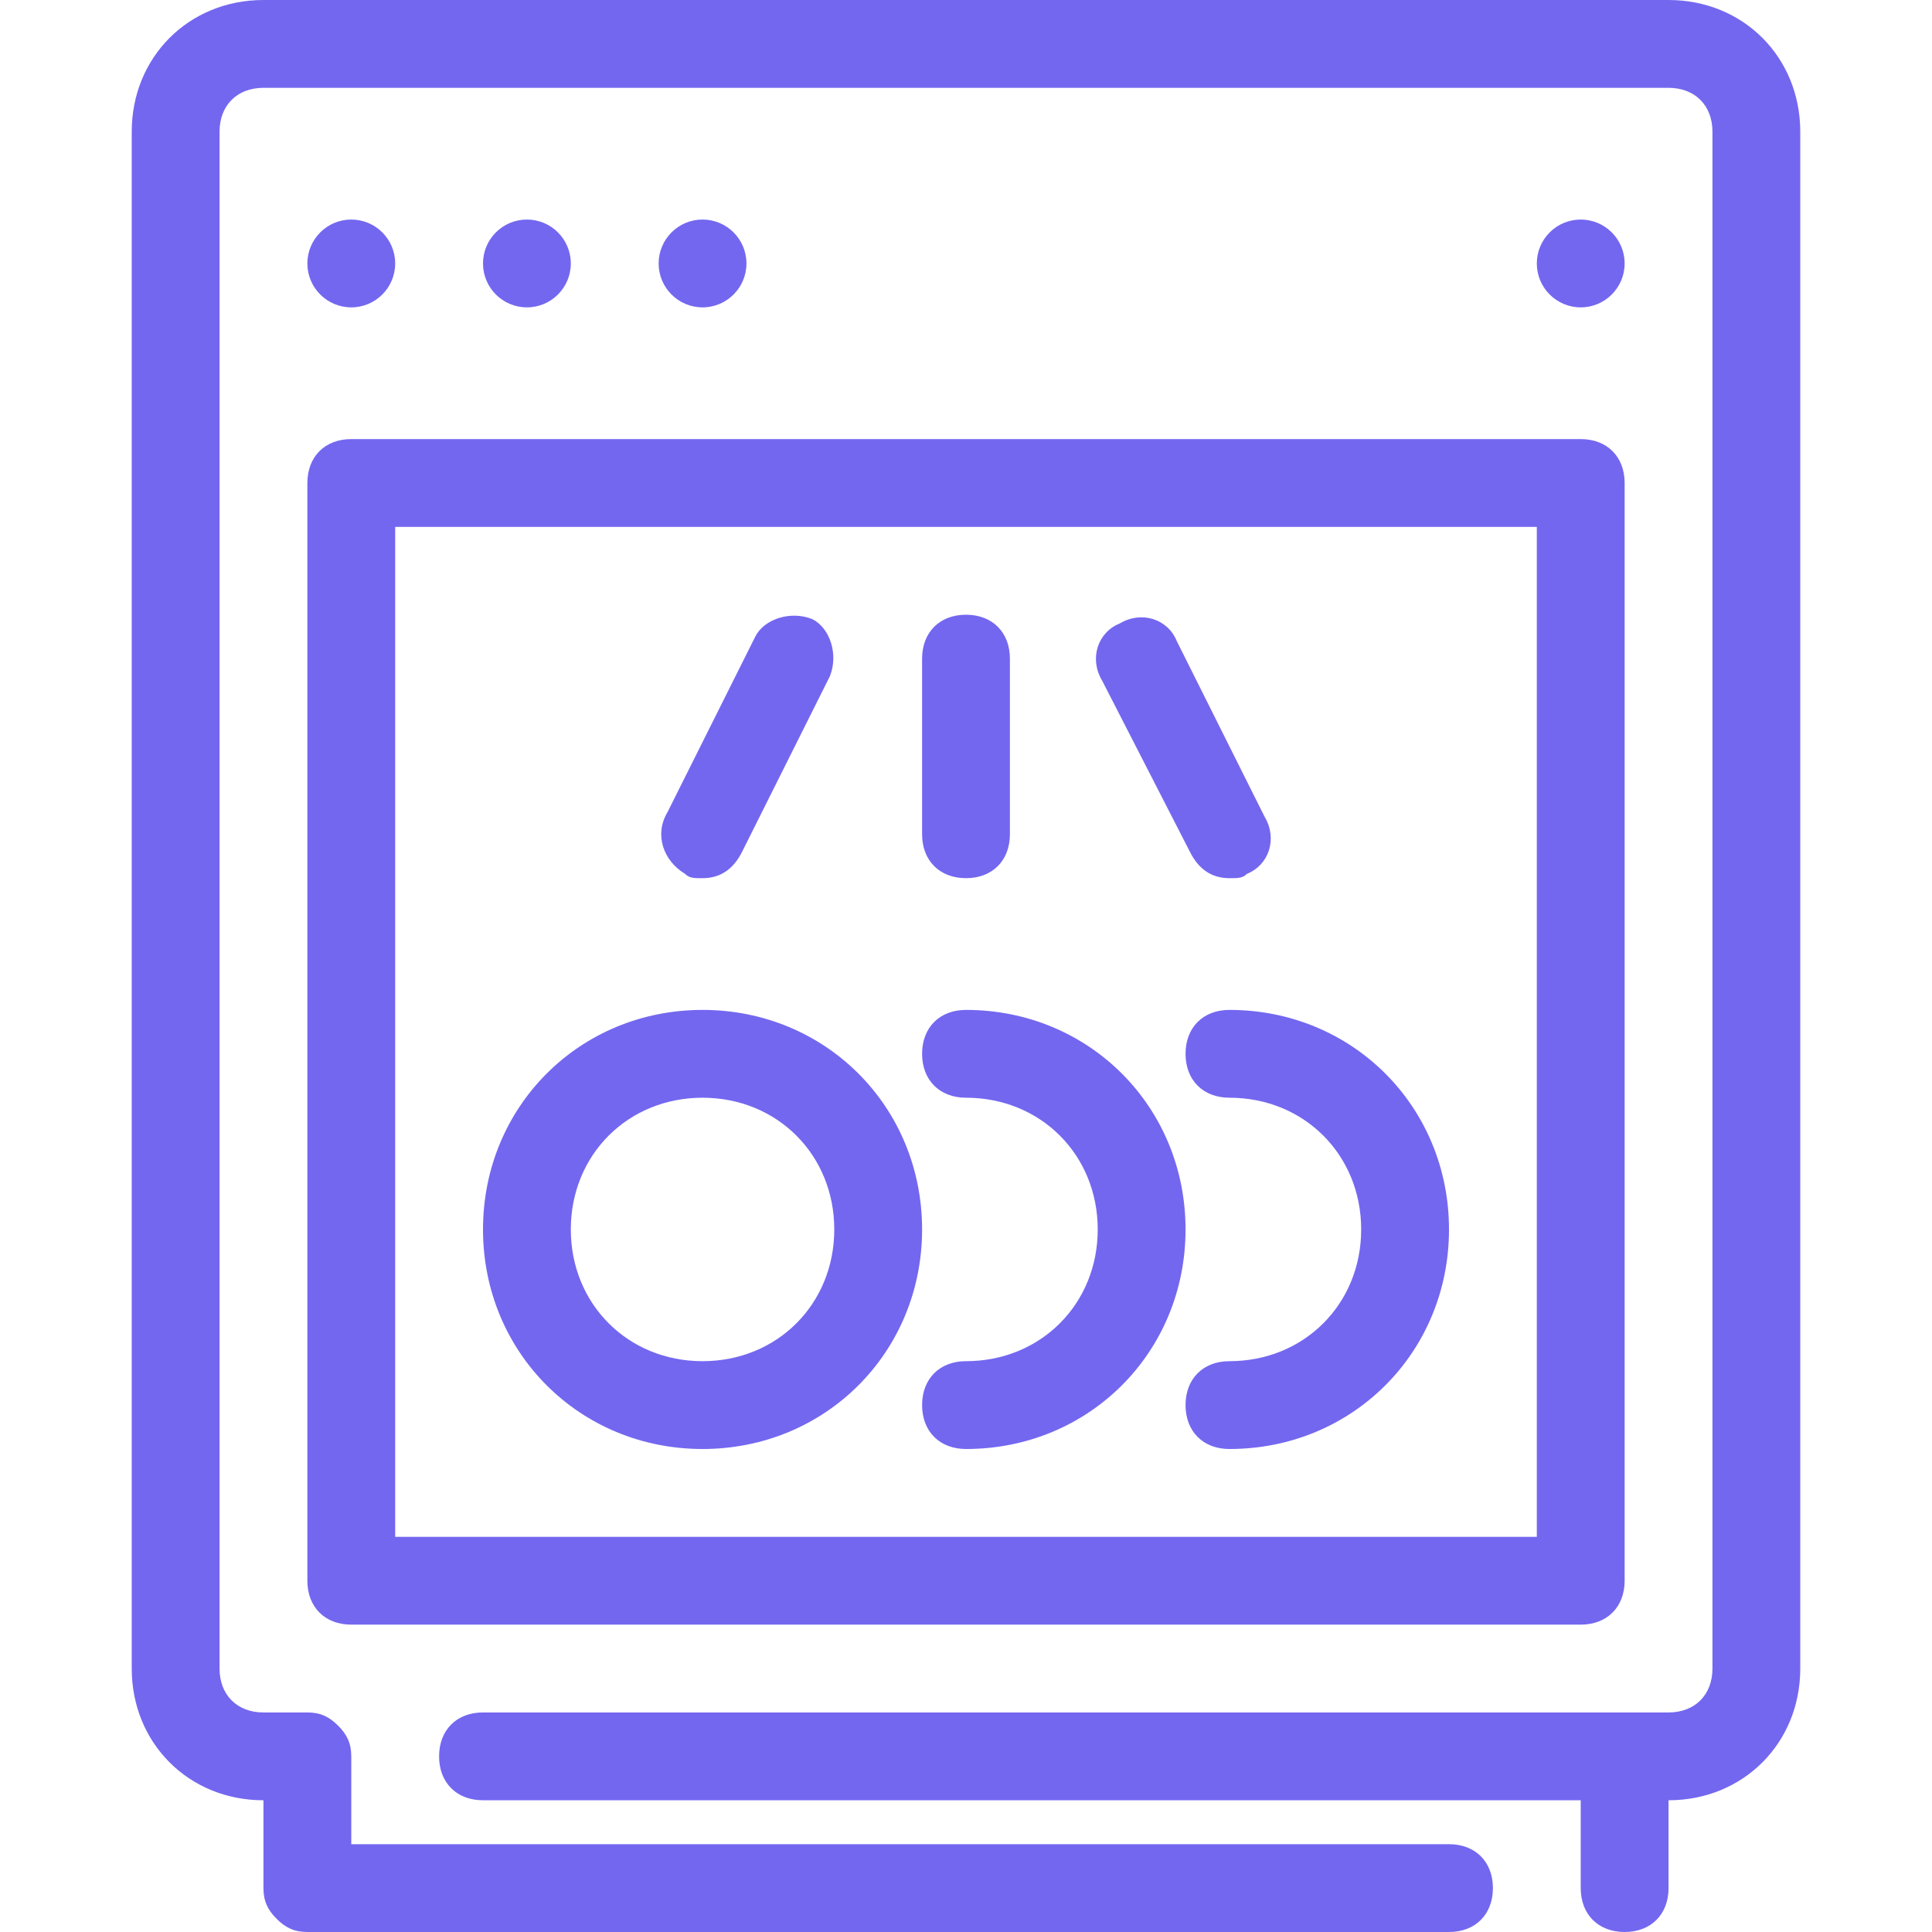 <svg xmlns="http://www.w3.org/2000/svg" xml:space="preserve" width="800" height="800" viewBox="0 0 512 512" fill="#7367F0"><circle cx="93.091" cy="69.818" r="11.636"/><circle cx="139.636" cy="69.818" r="11.636"/><circle cx="186.182" cy="69.818" r="11.636"/><circle cx="418.909" cy="69.818" r="11.636"/><path d="M442.182 0H69.818C50.036 0 34.909 15.127 34.909 34.909v407.273c0 19.782 15.127 34.909 34.909 34.909v23.273c0 3.491 1.164 5.818 3.491 8.145S77.964 512 81.454 512H384c6.982 0 11.636-4.655 11.636-11.636s-4.655-11.636-11.636-11.636H93.091v-23.273c0-3.491-1.164-5.818-3.491-8.145s-4.655-3.491-8.145-3.491H69.818c-6.982 0-11.636-4.655-11.636-11.636V34.909c0-6.982 4.655-11.636 11.636-11.636h372.364c6.982 0 11.636 4.655 11.636 11.636v407.273c0 6.982-4.655 11.636-11.636 11.636H128c-6.982 0-11.636 4.655-11.636 11.636 0 6.982 4.655 11.636 11.636 11.636h290.909v23.273c0 6.982 4.655 11.636 11.636 11.636s11.636-4.655 11.636-11.636V477.09c19.782 0 34.909-15.127 34.909-34.909V34.909C477.091 15.127 461.964 0 442.182 0"/><path d="M418.909 116.364H93.091c-6.982 0-11.636 4.655-11.636 11.636v290.909c0 6.982 4.655 11.636 11.636 11.636h325.818c6.982 0 11.636-4.655 11.636-11.636V128c0-6.982-4.654-11.636-11.636-11.636m-11.636 290.909H104.727V139.636h302.545v267.637z"/><path d="M186.182 267.636c-32.582 0-58.182 25.6-58.182 58.182S153.6 384 186.182 384s58.182-25.6 58.182-58.182-25.6-58.182-58.182-58.182m0 93.091c-19.782 0-34.909-15.127-34.909-34.909 0-19.782 15.127-34.909 34.909-34.909s34.909 15.127 34.909 34.909c0 19.782-15.127 34.909-34.909 34.909M256 267.636c-6.982 0-11.636 4.655-11.636 11.636 0 6.982 4.655 11.636 11.636 11.636 19.782 0 34.909 15.127 34.909 34.909 0 19.782-15.127 34.909-34.909 34.909-6.982 0-11.636 4.655-11.636 11.636S249.018 384 256 384c32.582 0 58.182-25.6 58.182-58.182s-25.6-58.182-58.182-58.182"/><path d="M325.818 267.636c-6.982 0-11.636 4.655-11.636 11.636 0 6.982 4.655 11.636 11.636 11.636 19.782 0 34.909 15.127 34.909 34.909 0 19.782-15.127 34.909-34.909 34.909-6.982 0-11.636 4.655-11.636 11.636S318.836 384 325.818 384C358.4 384 384 358.4 384 325.818s-25.6-58.182-58.182-58.182M256 162.909c-6.982 0-11.636 4.655-11.636 11.636v46.545c0 6.982 4.655 11.636 11.636 11.636s11.636-4.655 11.636-11.636v-46.545c0-6.981-4.654-11.636-11.636-11.636M335.127 216.436l-23.273-46.545c-2.327-5.818-9.309-8.145-15.127-4.655-5.818 2.327-8.145 9.309-4.655 15.127l23.273 45.382c2.327 4.655 5.818 6.982 10.473 6.982 2.327 0 3.491 0 4.655-1.164 5.818-2.327 8.145-9.308 4.654-15.127M215.273 164.073c-5.818-2.327-12.8 0-15.127 4.655l-23.273 46.545c-3.491 5.818-1.164 12.8 4.655 16.291 1.164 1.164 2.327 1.164 4.655 1.164 4.655 0 8.145-2.327 10.473-6.982l23.273-46.545c2.326-5.819-.002-12.801-4.656-15.128"/></svg>